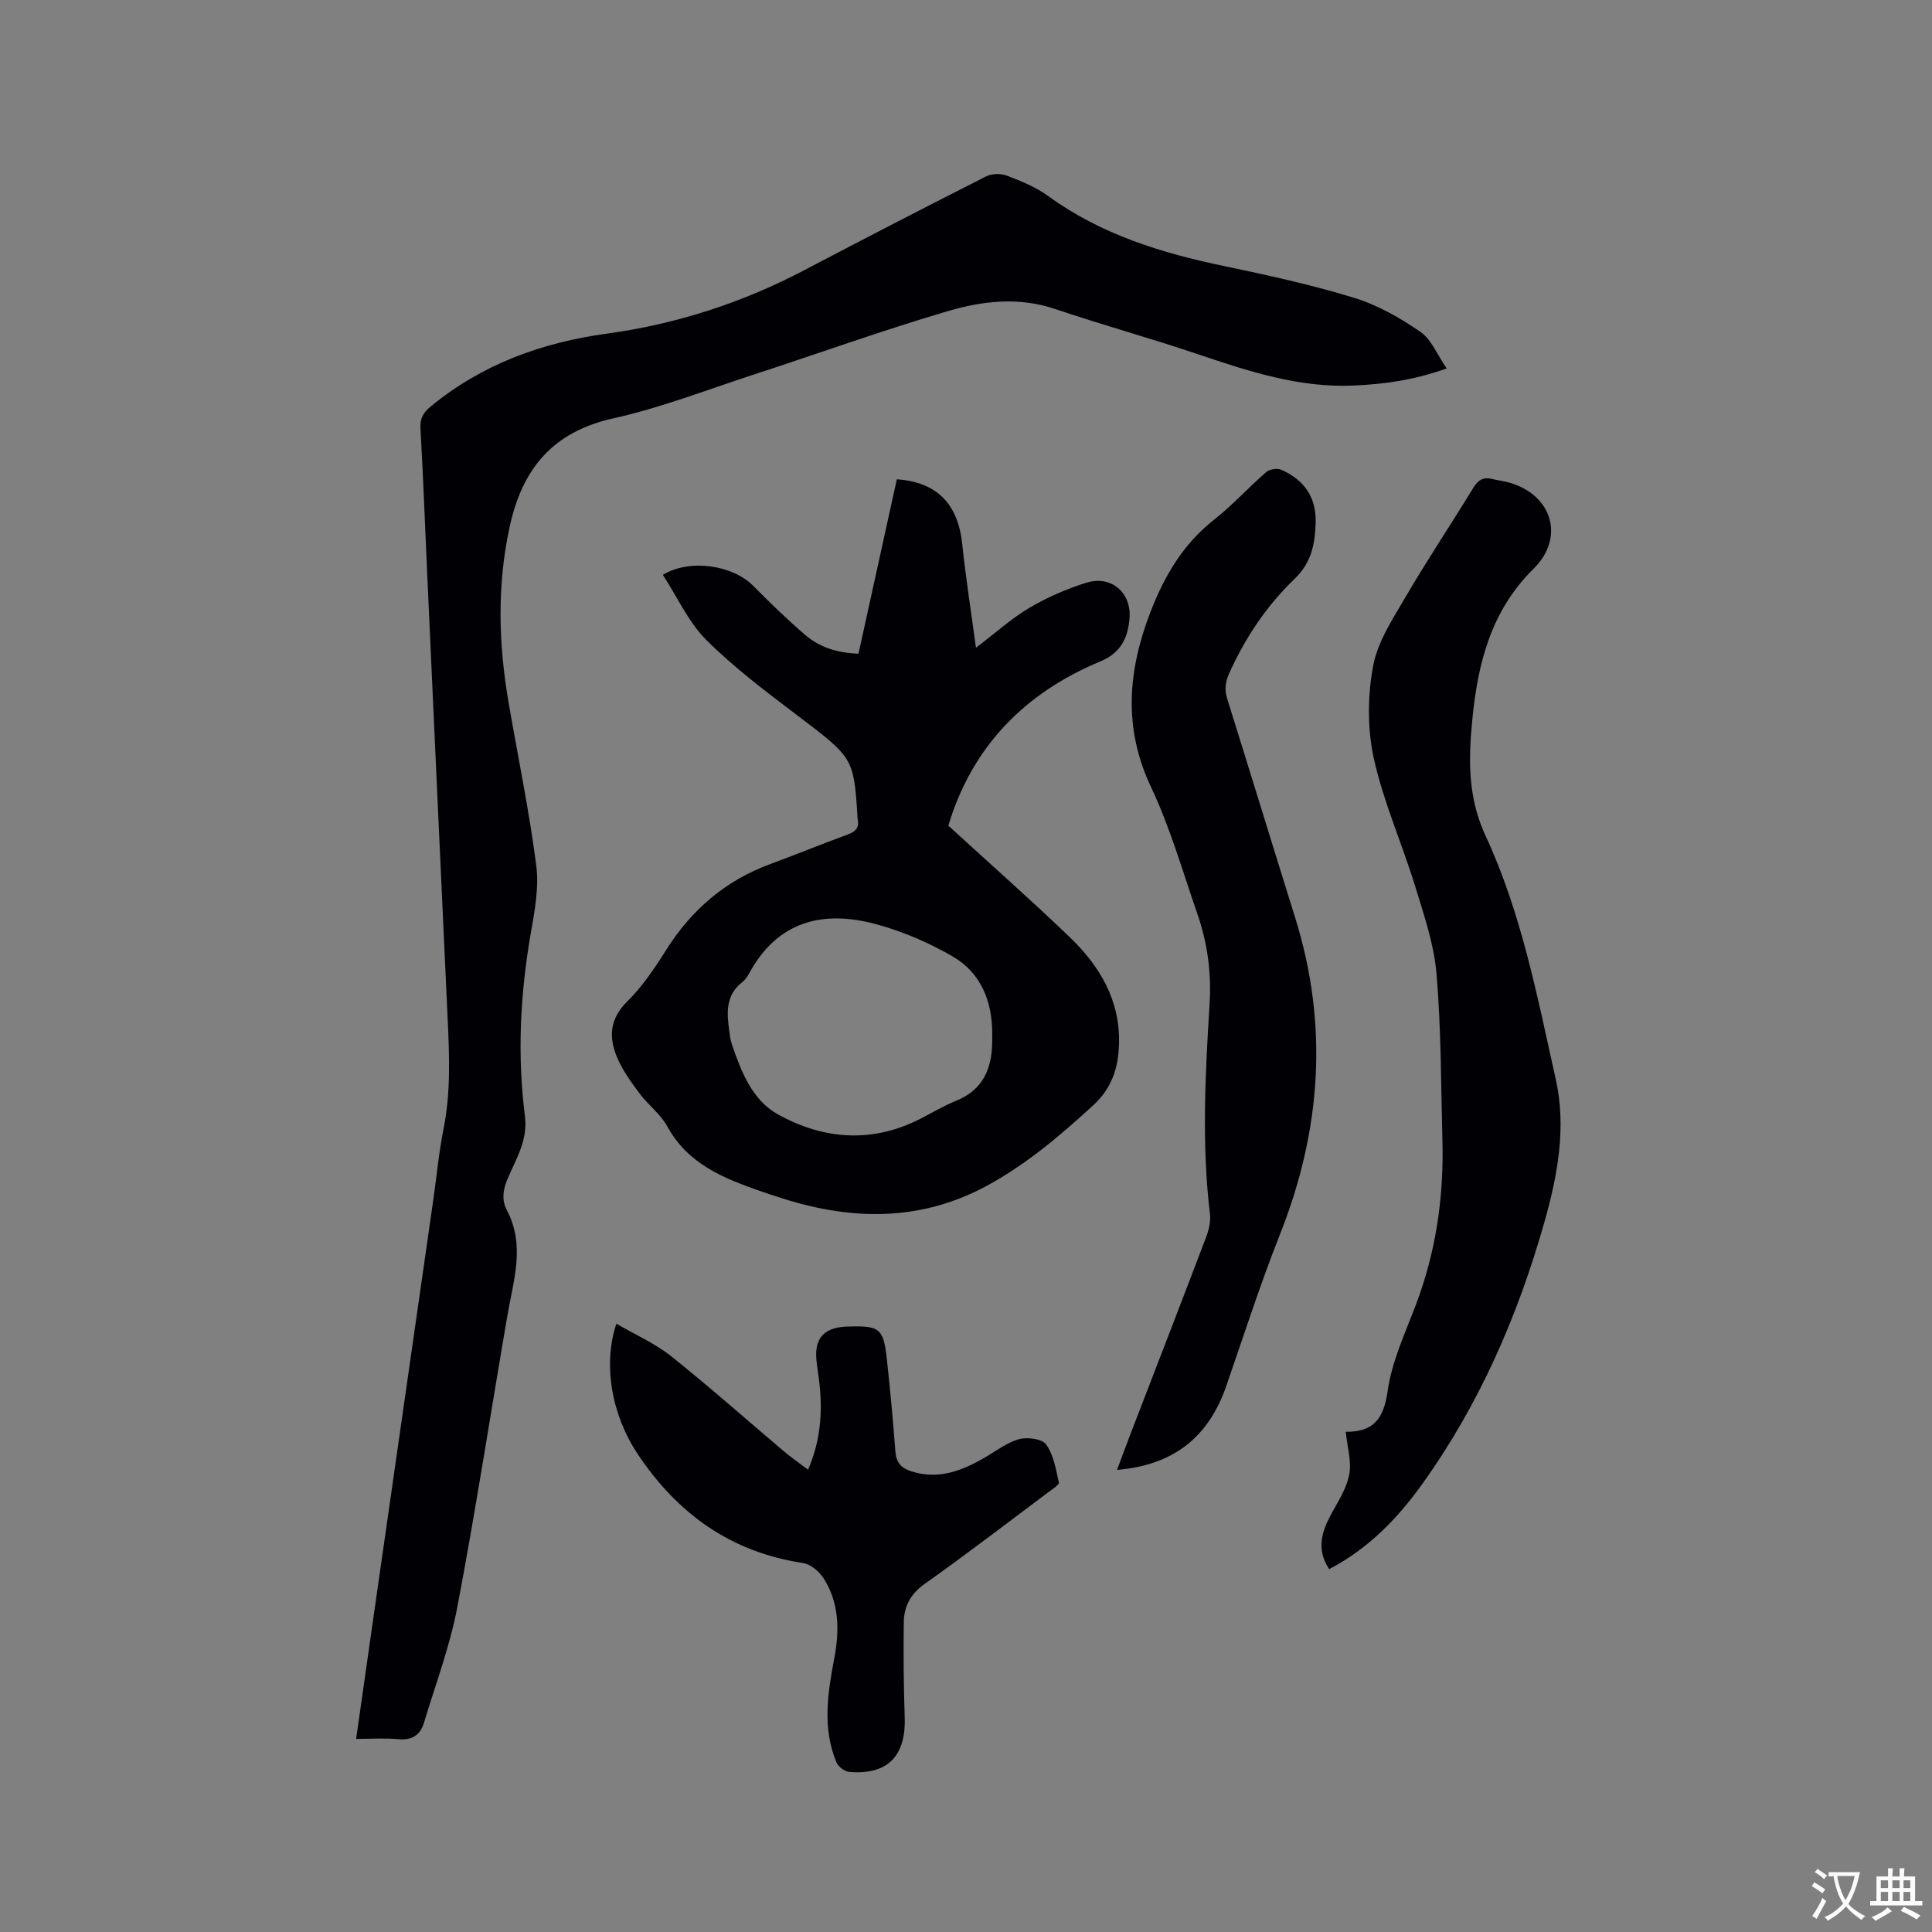 <svg enable-background="new 0 0 400 400" viewBox="0 0 400 400" xmlns="http://www.w3.org/2000/svg"><rect x="0" y="0" width="400" height="400" fill="#808080" stroke="none"/><g fill="#010105"><path d="m73.73 360.02c1.43-10.04 2.8-19.68 4.18-29.32 3.94-27.48 7.88-54.96 11.82-82.44.69-4.82 1.13-9.7 2.09-14.47 1.5-7.47 1.23-14.96.88-22.48-1.44-30.82-2.84-61.64-4.25-92.46-.46-10.06-.83-20.13-1.4-30.18-.12-2.07.61-3.27 2.13-4.52 10.64-8.75 22.97-13.23 36.5-15.08 14.38-1.97 28.03-6.4 40.91-13.17 12.47-6.55 24.99-13.01 37.55-19.37 1.19-.6 3.06-.65 4.31-.17 2.95 1.13 5.99 2.36 8.52 4.2 10.98 7.99 23.51 11.83 36.58 14.55 9.01 1.88 18.04 3.86 26.83 6.56 4.85 1.48 9.48 4.14 13.69 7.03 2.28 1.56 3.46 4.71 5.45 7.58-6.82 2.44-12.85 3.23-18.97 3.53-11.49.58-22.13-2.96-32.8-6.56-9.72-3.28-19.63-6.01-29.35-9.29-7.54-2.54-15.03-1.65-22.21.47-13.59 4.01-26.94 8.82-40.41 13.21-9.56 3.12-19 6.8-28.78 8.97-12.59 2.79-18.88 10.46-21.49 22.49-2.63 12.14-2.3 24.2-.22 36.31 1.94 11.27 4.28 22.49 5.74 33.82.59 4.6-.36 9.51-1.17 14.18-2.17 12.52-2.78 25.07-1.18 37.66.62 4.84-1.69 8.63-3.44 12.63-1.05 2.39-1.5 4.59-.27 6.92 3.79 7.21 1.35 14.41.1 21.65-3.47 20.14-6.57 40.36-10.38 60.43-1.55 8.16-4.52 16.05-6.93 24.03-.76 2.51-2.49 3.62-5.29 3.35-2.82-.27-5.67-.06-8.74-.06z"/><path d="m137.24 119.01c5.69-3.43 14.52-1.95 18.71 2.28 3.5 3.53 7.07 7.02 10.85 10.24 2.96 2.52 6.61 3.65 10.94 3.81 2.66-12.11 5.31-24.13 7.94-36.11 8.36.6 12.67 5.13 13.54 13.42.73 7 1.84 13.96 2.84 21.46 4.16-3.16 7.4-6.1 11.09-8.28 3.69-2.17 7.72-3.93 11.8-5.19 5.14-1.59 9.38 2.09 8.9 7.47-.35 3.91-1.74 7.04-6 8.81-15.59 6.49-26.52 17.52-31.49 33.95-.09.29-.11.6-.02.07 8.64 7.9 17.04 15.32 25.12 23.07 6.21 5.96 10.47 13.06 10.22 22.11-.13 4.92-1.45 9.15-5.33 12.71-6.74 6.19-13.65 12.06-21.7 16.49-13.71 7.55-27.94 7.44-42.46 2.86-1.51-.48-3.02-.97-4.52-1.49-7.74-2.69-15.23-5.62-19.52-13.49-1.39-2.54-3.95-4.42-5.72-6.79-1.75-2.36-3.54-4.8-4.67-7.48-1.74-4.13-1.57-7.97 2.09-11.58 3.13-3.08 5.67-6.86 8.03-10.61 5.27-8.37 12.29-14.43 21.61-17.85 5.36-1.97 10.65-4.16 16.02-6.11 1.69-.61 2.45-1.46 2.05-3.24-.05-.2-.02-.42-.04-.63-.74-11.99-.95-12.09-12.46-20.81-6.48-4.91-13.05-9.85-18.78-15.56-3.72-3.69-5.99-8.82-9.04-13.53zm68.19 95.08c.02-6.82-2.34-12.71-8.3-16.14-4.88-2.8-10.22-5.1-15.64-6.58-11.09-3.03-20.54-.7-26.44 10.25-.35.64-.81 1.29-1.38 1.73-3.46 2.7-3.21 6.35-2.68 10.09.13.94.24 1.91.54 2.8 1.94 5.65 4.2 11.52 9.53 14.48 9.57 5.3 19.7 6.02 29.77.77 2.34-1.22 4.63-2.58 7.07-3.56 5.6-2.25 7.48-6.65 7.52-12.25.01-.54.01-1.06.01-1.59z"/><path d="m275.19 324.87c-2.75-4.15-1.53-7.88.58-11.68 1.42-2.56 3.09-5.2 3.59-7.99.48-2.66-.41-5.56-.73-8.75-.23.27-.1-.01.03-.01 5.71.03 7.82-2.67 8.64-8.46.86-6.07 3.59-11.92 5.81-17.75 4.17-10.96 5.83-22.3 5.53-33.95-.3-11.55-.26-23.13-1.22-34.62-.51-6.11-2.58-12.16-4.4-18.09-2.73-8.89-6.58-17.49-8.58-26.52-1.36-6.14-1.3-12.96-.15-19.16.94-5.09 4.14-9.87 6.84-14.5 4.43-7.58 9.33-14.9 13.91-22.4.97-1.58 2.03-2.28 3.82-1.84 1.23.3 2.51.45 3.72.8 8.76 2.54 11.48 11.34 4.93 17.8-8.78 8.66-11.51 19.43-12.66 31.01-.22 2.21-.4 4.44-.47 6.66-.19 6.09.55 11.95 3.18 17.6 7.46 16.06 10.74 33.39 14.56 50.51 2.21 9.91.36 19.87-2.37 29.5-5.49 19.38-13.44 37.67-25.22 54.12-5.14 7.2-11.23 13.5-19.34 17.72z"/><path d="m231.26 304.33c1-2.67 1.83-4.92 2.69-7.17 5.25-13.63 10.53-27.25 15.72-40.9.58-1.53 1.03-3.31.84-4.9-1.74-14.5-.97-29.03-.08-43.51.4-6.52-.44-12.65-2.54-18.68-3.05-8.79-5.62-17.84-9.58-26.21-5.82-12.31-4.79-24.16-.1-36.3 2.87-7.43 6.74-14.02 13.15-19.06 3.82-3 7.11-6.67 10.79-9.86.7-.61 2.32-.85 3.16-.47 4.66 2.09 7.23 5.61 7.08 10.96-.13 4.44-.86 8.27-4.41 11.67-5.75 5.52-10.17 12.15-13.48 19.49-.85 1.87-1 3.46-.39 5.39 4.72 15.04 9.32 30.13 14.03 45.18 6.95 22.24 5.42 44-3.12 65.56-4.09 10.32-7.49 20.92-11.12 31.41-3.64 10.5-10.79 16.4-22.64 17.4z"/><path d="m127.61 274.05c4.02 2.35 8.05 4.11 11.37 6.76 7.95 6.34 15.56 13.11 23.33 19.68 1.52 1.28 3.16 2.41 4.99 3.8 2.54-5.88 3.01-11.68 2.38-17.63-.18-1.69-.47-3.36-.64-5.04-.44-4.4 1.42-6.6 5.79-6.95.21-.02.42-.02.64-.02 6.7-.22 7.45.33 8.16 6.89.69 6.32 1.27 12.66 1.75 19 .17 2.24 1.18 3.39 3.24 4.06 5.56 1.81 10.4-.02 15.12-2.74 2.38-1.37 4.65-3.17 7.22-3.89 1.72-.48 4.8-.08 5.64 1.1 1.55 2.16 2.01 5.16 2.63 7.88.1.45-1.25 1.29-2 1.86-8.57 6.41-17.06 12.94-25.8 19.13-2.94 2.09-4.27 4.67-4.31 7.95-.09 6.55-.03 13.11.19 19.66.27 8.04-3.56 11.99-11.5 11.3-.95-.08-2.25-1.08-2.63-1.97-2.96-7.1-1.82-14.32-.45-21.56 1.09-5.74 1.05-11.48-2.24-16.59-.91-1.41-2.7-2.89-4.26-3.13-14.94-2.24-25.99-10.23-34.2-22.55-5.4-8.13-7.24-18.47-4.42-27z"/></g><path d="m377.9 391.2c-.2.3-.4.5-.6.8-.7-.6-1.4-1-2.2-1.5.2-.3.4-.5.5-.8.6.4 1.4.8 2.3 1.5zm-1.8 6.1c-.2-.2-.5-.4-.9-.6.4-.6.8-1.2 1.2-1.9s.7-1.3.9-1.9c.3.3.5.5.8.7-.7 1.3-1.4 2.6-2 3.7zm2.2-9c-.3.3-.5.5-.6.8-.6-.6-1.3-1.1-2-1.5.3-.3.5-.5.6-.7.6.5 1.3.9 2 1.4zm.3.2v-.9h2 4.5c-.3 1.3-.6 2.5-1 3.6s-.9 2.1-1.4 3c.4.5 1 1 1.6 1.4s1.2.8 1.9 1.1c-.3.2-.5.4-.8.8-.4-.3-1-.7-1.6-1.2s-1.2-1.1-1.6-1.6c-.5.6-1.1 1.1-1.7 1.6s-1.4.9-2.1 1.4c-.1-.3-.3-.5-.7-.8.6-.2 1.2-.5 1.9-1s1.4-1.1 2-1.8c-.5-.8-.9-1.6-1.2-2.5s-.6-2-.8-3.2c-.4.1-.7.1-1 .1zm2.5 2.7c.3 1 .7 1.7 1 2.2.3-.5.6-1.1 1-2s.6-1.9.9-3h-3.2-.4c.1.9.3 1.8.7 2.8z" fill="#fafbfa"/><path d="m396.5 388.5v1.5 3.6h1.5v.9c-.4 0-1 0-1.7 0h-7.9c-.5 0-.9 0-1.2 0v-.9h1.3v-3.5c0-.7 0-1.2 0-1.6h2.4c0-.8 0-1.4 0-1.7h1c0 .3-.1.8-.1 1.7h1.5c0-.8 0-1.4 0-1.7h1c0 .3-.1.9-.1 1.7zm-8.2 9.2c-.2-.3-.5-.5-.8-.8.8-.3 1.4-.6 1.9-.9s1-.7 1.4-1.1c.3.3.6.5.9.8-1.6 1-2.8 1.6-3.4 2zm2.6-6.8v-1.6h-1.5v1.6zm0 2.7v-1.9h-1.5v1.9zm2.4-2.7v-1.6h-1.5v1.6zm0 2.7v-1.9h-1.5v1.9zm.2 2 .7-.8c.4.2.9.5 1.6.8s1.3.7 1.8 1c-.3.3-.5.5-.8.8-.4-.3-1.5-1-3.3-1.8zm2-4.7v-1.6h-1.4v1.6zm0 2.7v-1.9h-1.4v1.9z" fill="#fafbfa"/></svg>